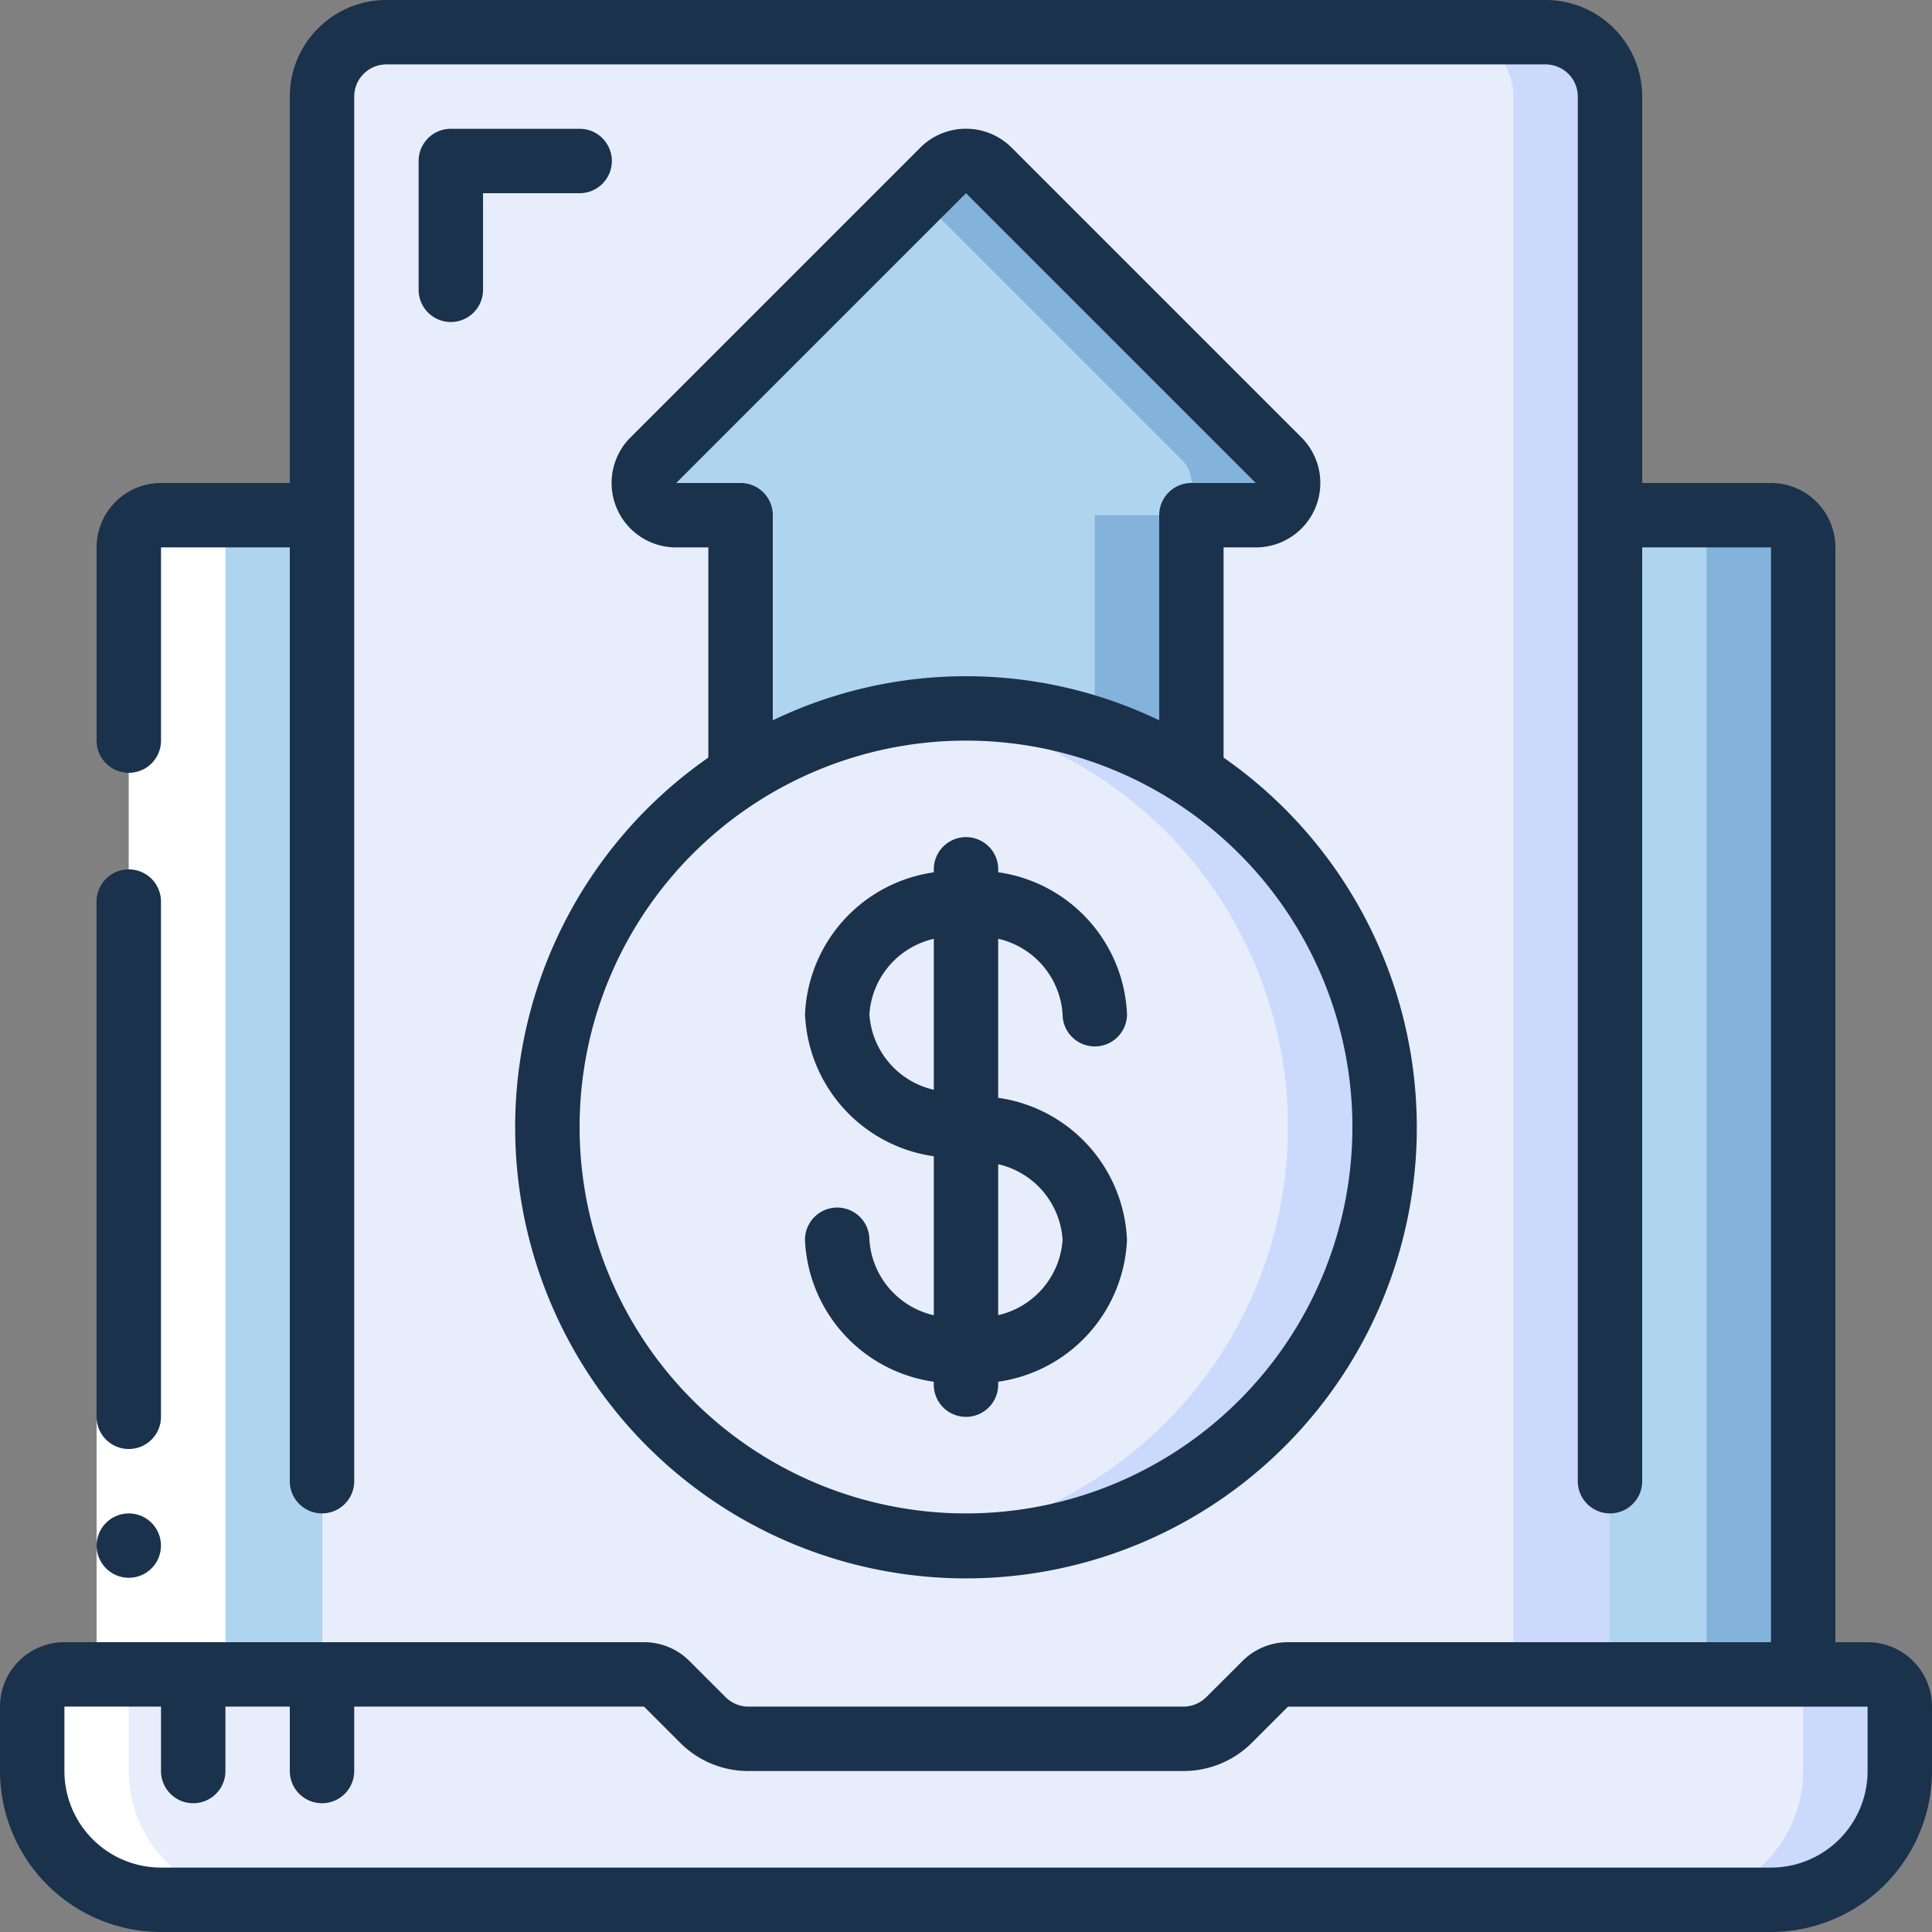 <svg id="katman_1" data-name="katman 1" xmlns="http://www.w3.org/2000/svg" viewBox="0 0 512 512"><rect x="0" y="0" width="512" height="512" fill="#808080" stroke="none"/><defs><style>.cls-1{fill:#e8edfc;}.cls-2{fill:#cad9fc;}.cls-3{fill:#afd4ef;}.cls-4{fill:#83b2db;}.cls-5{fill:#fff;}.cls-6{fill:#1a324c;}</style></defs><title>havale</title><g id="Page-1"><g id="_023---Laptop" data-name="023---Laptop"><path id="Shape" class="cls-1" d="M503.47,452.27v17.07a34.13,34.13,0,0,1-34.13,34.13H42.67A34.13,34.13,0,0,1,8.53,469.33V452.27a8.53,8.53,0,0,1,8.53-8.53h153.6a8.81,8.81,0,0,1,6.06,2.47l9.56,9.56a16.78,16.78,0,0,0,12,5H313.6a17.17,17.17,0,0,0,12.2-5l9.47-9.56a8.82,8.82,0,0,1,6.06-2.47h153.6A8.53,8.53,0,0,1,503.47,452.27Z"/><path id="Shape-2" data-name="Shape" class="cls-2" d="M494.93,443.73h-25.6a8.53,8.53,0,0,1,8.53,8.53v17.07a34.13,34.13,0,0,1-34.13,34.13h25.6a34.13,34.13,0,0,0,34.13-34.13V452.27A8.53,8.53,0,0,0,494.93,443.73Z"/><path id="Shape-3" data-name="Shape" class="cls-3" d="M477.87,145.07V443.73h-51.2V136.53h42.67A8.53,8.53,0,0,1,477.87,145.07Z"/><path id="Shape-4" data-name="Shape" class="cls-4" d="M469.33,136.53h-25.6a8.53,8.53,0,0,1,8.53,8.53V443.73h25.6V145.07A8.53,8.53,0,0,0,469.33,136.53Z"/><path id="Shape-5" data-name="Shape" class="cls-3" d="M85.33,136.53v307.2H34.13V145.07a8.53,8.53,0,0,1,8.53-8.53Z"/><path id="Shape-6" data-name="Shape" class="cls-1" d="M426.67,25.6V443.73H341.33a8.81,8.81,0,0,0-6.06,2.47l-9.47,9.56a17.17,17.17,0,0,1-12.2,5H198.31a16.78,16.78,0,0,1-12-5l-9.56-9.56a8.81,8.81,0,0,0-6.06-2.47H85.33V25.6A17.12,17.12,0,0,1,102.4,8.53H409.6A17.12,17.12,0,0,1,426.67,25.6Z"/><path id="Shape-7" data-name="Shape" class="cls-2" d="M409.6,8.53H384A17.12,17.12,0,0,1,401.07,25.6V443.73h25.6V25.6A17.12,17.12,0,0,0,409.6,8.53Z"/><path id="Shape-8" data-name="Shape" class="cls-1" d="M366.93,298.67a111,111,0,1,1-51.2-93.44,111,111,0,0,1,51.2,93.44Z"/><path id="Shape-9" data-name="Shape" class="cls-2" d="M315.73,205.23A109.93,109.93,0,0,0,256,187.73a111.2,111.2,0,0,0-12.8.8,110.87,110.87,0,0,1,0,220.27,110.88,110.88,0,0,0,72.53-203.58Z"/><path id="Shape-10" data-name="Shape" class="cls-3" d="M332.8,136.53H315.73v68.69a110.73,110.73,0,0,0-119.47,0V136.53H179.2a8.53,8.53,0,0,1-6.06-14.59l76.8-76.8a8.6,8.6,0,0,1,12.12,0l76.8,76.8a8.53,8.53,0,0,1-6.06,14.59Z"/><path id="Shape-11" data-name="Shape" class="cls-4" d="M338.86,121.94l-76.8-76.8a8.6,8.6,0,0,0-12.12,0l-6.74,6.74,70.06,70.06a8.53,8.53,0,0,1-6.06,14.59H290.13v56.62a109.94,109.94,0,0,1,25.6,12.07V136.53H332.8a8.53,8.53,0,0,0,6.06-14.59Z"/><path id="Shape-12" data-name="Shape" class="cls-5" d="M42.67,503.47h25.6a34.13,34.13,0,0,1-34.13-34.13V452.27a8.53,8.53,0,0,1,8.53-8.53H59.73V145.07a8.53,8.53,0,0,1,8.53-8.53H42.67a8.53,8.53,0,0,0-8.53,8.53V443.73H17.07a8.53,8.53,0,0,0-8.53,8.53v17.07A34.13,34.13,0,0,0,42.67,503.47Z"/><path id="Rectangle-path" class="cls-5" d="M25.6,375.47H42.67v68.27H25.6Z"/><path id="Shape-13" data-name="Shape" class="cls-6" d="M34.13,384a8.53,8.53,0,0,0,8.53-8.53V238.93a8.53,8.53,0,1,0-17.07,0V375.47A8.53,8.53,0,0,0,34.13,384Z"/><circle id="Oval" class="cls-6" cx="34.13" cy="409.6" r="8.53"/><path id="Shape-14" data-name="Shape" class="cls-6" d="M494.93,435.2H486.4V145.07A17.07,17.07,0,0,0,469.33,128H435.2V25.6A25.6,25.6,0,0,0,409.6,0H102.4A25.6,25.6,0,0,0,76.8,25.6V128H42.67A17.07,17.07,0,0,0,25.6,145.07v51.2a8.53,8.53,0,1,0,17.07,0v-51.2H76.8V392.53a8.53,8.53,0,1,0,17.07,0V25.6a8.53,8.53,0,0,1,8.53-8.53H409.6a8.53,8.53,0,0,1,8.53,8.53V392.53a8.53,8.53,0,0,0,17.07,0V145.07h34.13V435.2h-128a17,17,0,0,0-12.07,5l-9.53,9.51a8.6,8.6,0,0,1-6.13,2.56H198.35a8.53,8.53,0,0,1-6.06-2.51l-9.56-9.56a17,17,0,0,0-12.07-5H17.07A17.07,17.07,0,0,0,0,452.27v17.07A42.72,42.72,0,0,0,42.67,512H469.33A42.72,42.72,0,0,0,512,469.33V452.27A17.07,17.07,0,0,0,494.93,435.2Zm0,34.13a25.6,25.6,0,0,1-25.6,25.6H42.67a25.6,25.6,0,0,1-25.6-25.6V452.27h25.6v17.07a8.53,8.53,0,1,0,17.07,0V452.27H76.8v17.07a8.53,8.53,0,1,0,17.07,0V452.27h76.8l9.56,9.56a25.45,25.45,0,0,0,18.12,7.51H313.61a25.6,25.6,0,0,0,18.19-7.53l9.53-9.53h153.6Z"/><path id="Shape-15" data-name="Shape" class="cls-6" d="M153.6,34.13H119.47a8.53,8.53,0,0,0-8.53,8.53V76.8a8.53,8.53,0,0,0,17.07,0V51.2h25.6a8.53,8.53,0,1,0,0-17.07Z"/><path id="Shape-16" data-name="Shape" class="cls-6" d="M136.53,298.67a119.47,119.47,0,1,0,187.73-97.9v-55.7h8.53a17.07,17.07,0,0,0,12.09-29.16l-76.8-76.8a17.13,17.13,0,0,0-24.18,0l-76.8,76.8a17.07,17.07,0,0,0,12.09,29.16h8.53v55.7a119.35,119.35,0,0,0-51.2,97.9Zm221.87,0A102.4,102.4,0,1,1,256,196.27,102.4,102.4,0,0,1,358.4,298.67ZM196.27,128H179.2L256,51.2,332.8,128H315.73a8.53,8.53,0,0,0-8.53,8.53v54.36a118,118,0,0,0-102.4,0V136.53A8.53,8.53,0,0,0,196.27,128Z"/><path id="Shape-17" data-name="Shape" class="cls-6" d="M247.47,230.4v.78a39.72,39.72,0,0,0-34.13,37.62,39.72,39.72,0,0,0,34.13,37.62v42.13a22,22,0,0,1-17.07-20,8.53,8.53,0,1,0-17.07,0,39.72,39.72,0,0,0,34.13,37.62v.78a8.53,8.53,0,0,0,17.07,0v-.78a39.72,39.72,0,0,0,34.13-37.62,39.72,39.72,0,0,0-34.13-37.62V248.78a22,22,0,0,1,17.07,20,8.53,8.53,0,1,0,17.07,0,39.72,39.72,0,0,0-34.13-37.62v-.78a8.53,8.53,0,1,0-17.07,0ZM230.4,268.8a22,22,0,0,1,17.07-20v40A22,22,0,0,1,230.4,268.8Zm51.2,59.73a22,22,0,0,1-17.07,20v-40A22,22,0,0,1,281.6,328.53Z"/></g></g></svg>